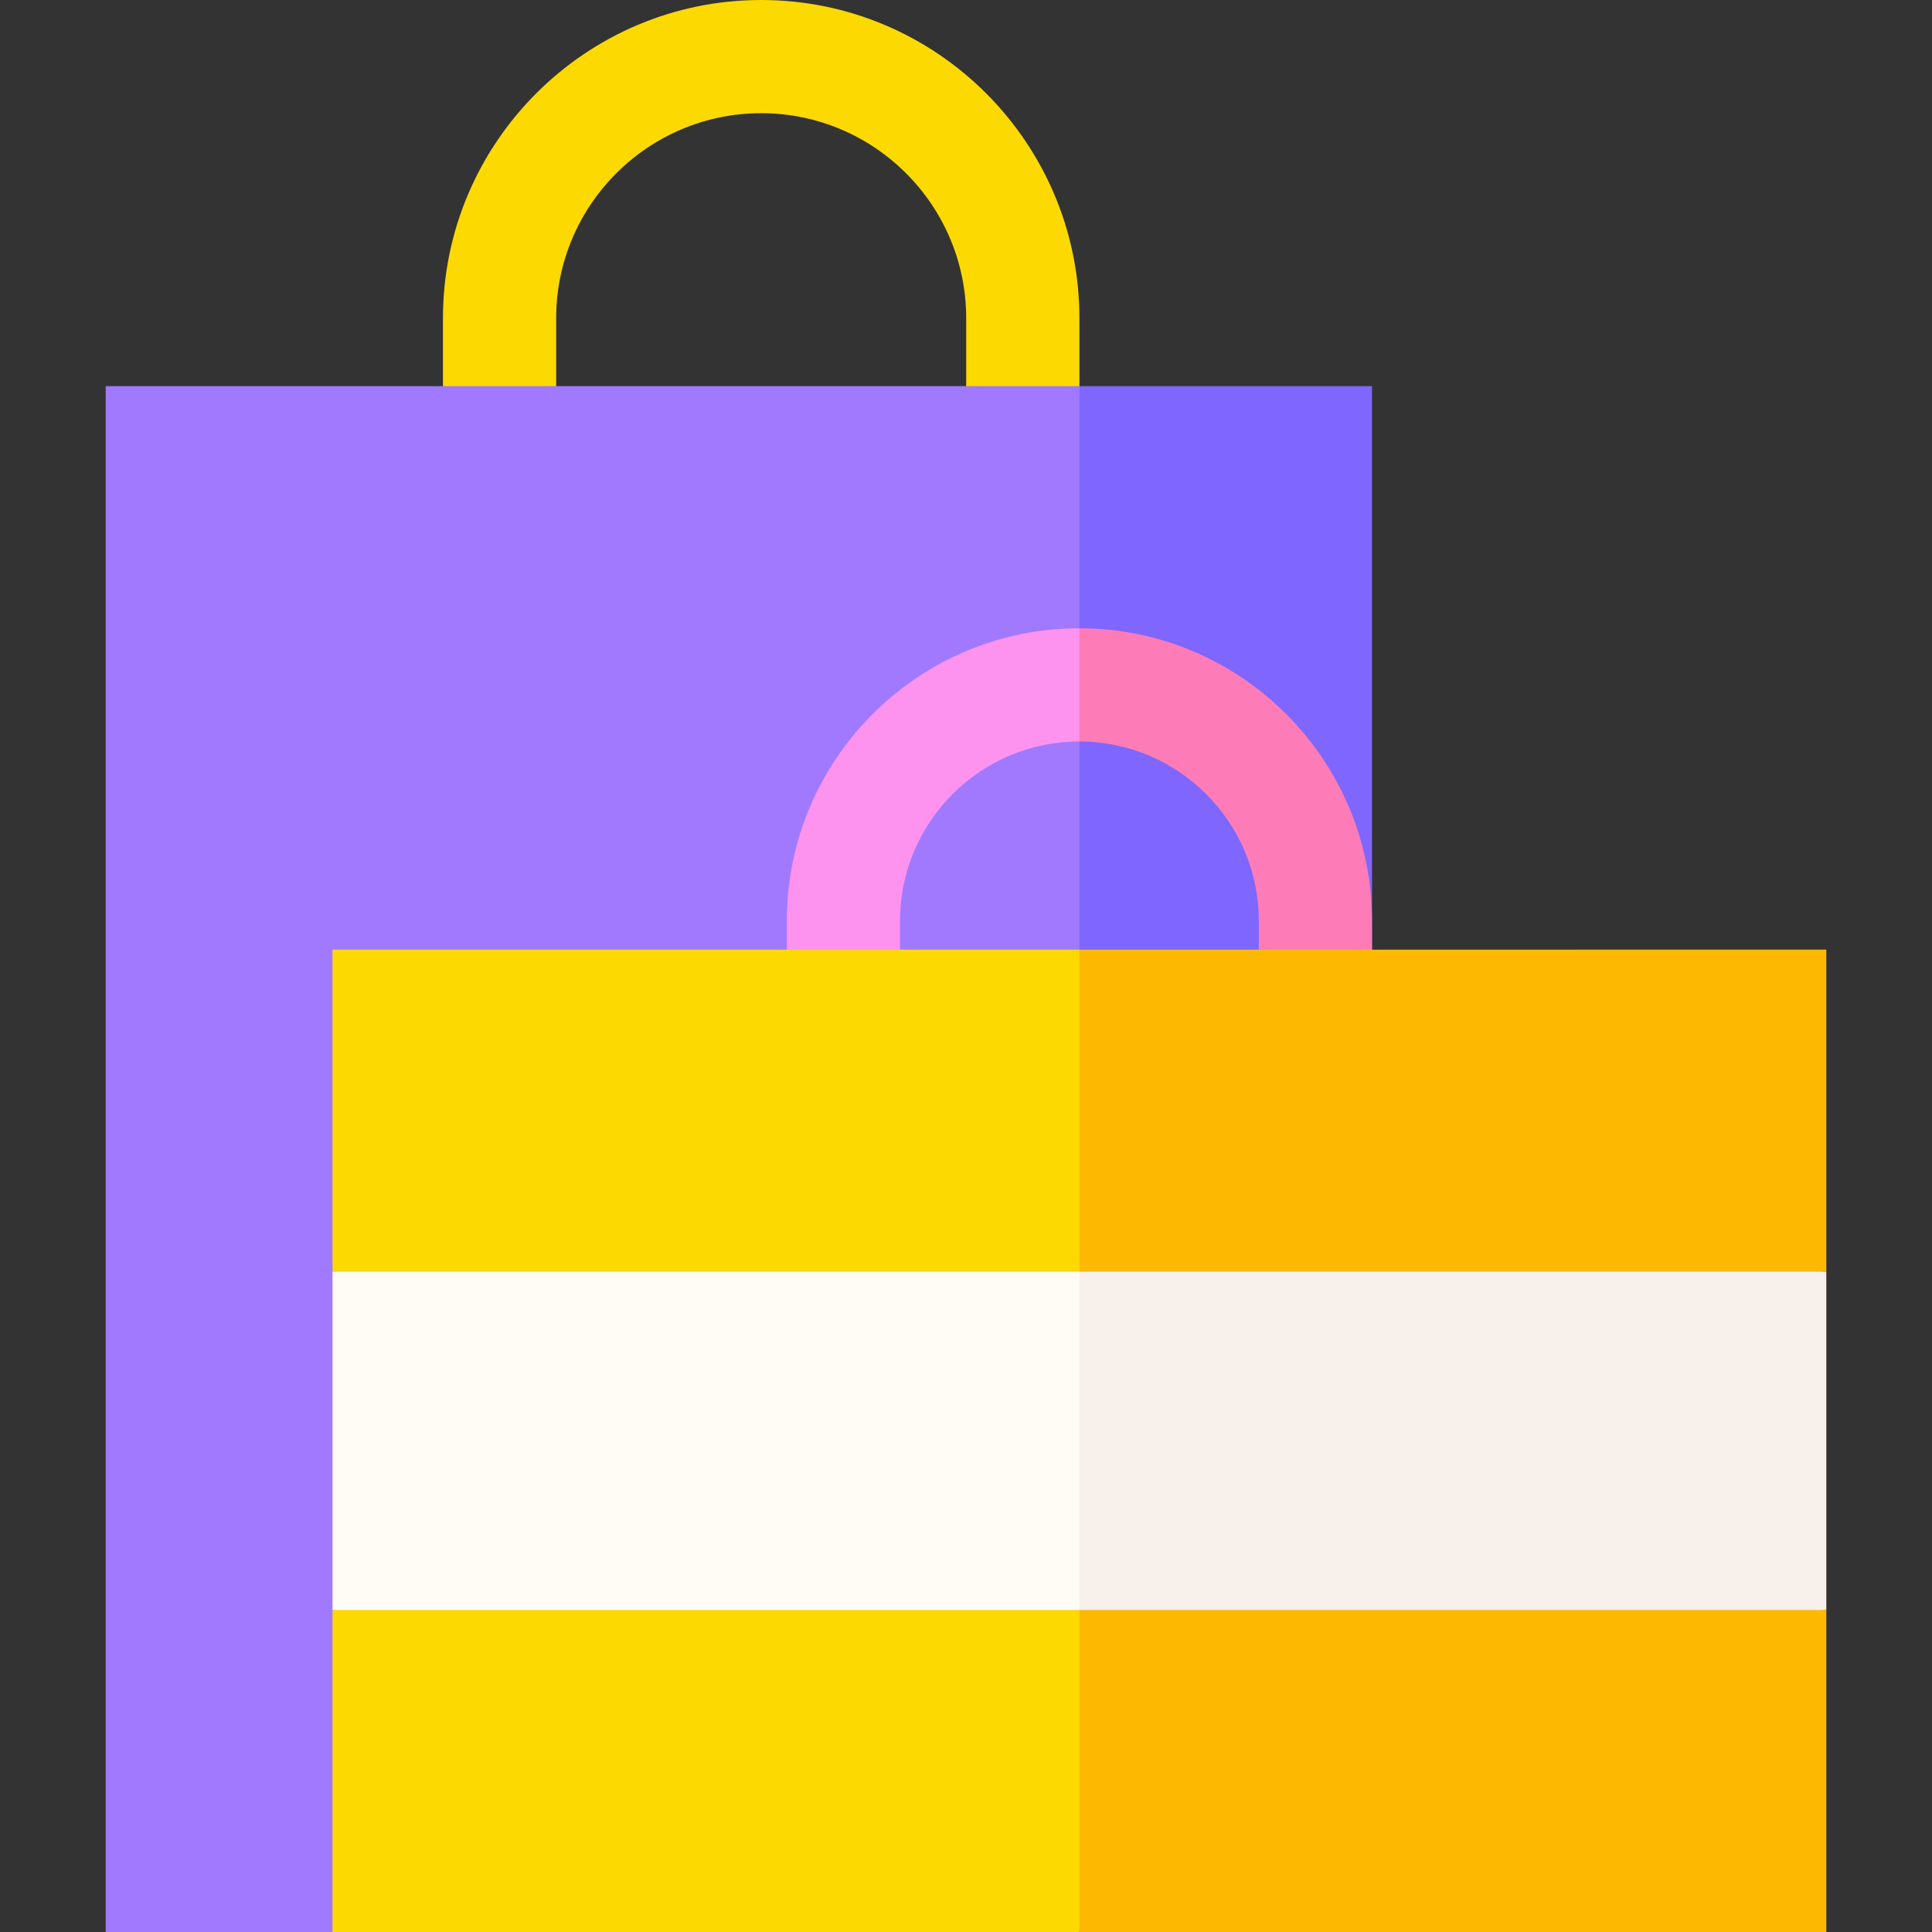 <svg id="Layer_1" enable-background="new 0 0 512 512" height="512" viewBox="0 0 512 512" width="512" xmlns="http://www.w3.org/2000/svg"><rect x="0" y="0" width="512" height="512" fill="#333333" stroke="none"/><g><g><g><path d="m147.388 109.81v-25.477c0-29.959 24.374-54.333 54.334-54.333 29.959 0 54.333 24.374 54.333 54.333v25.477h30v-25.477c-.001-46.501-37.832-84.333-84.334-84.333-46.501 0-84.334 37.832-84.334 84.333v25.477z" fill="#fdd902"/></g><g><path d="m363.594 102.333h-77.54l-18.245 222.068 18.245 157.597h77.54z" fill="#7f66ff"/><path d="m28.006 102.333v409.667h60.108l197.94-30.002v-379.665z" fill="#a079ff"/></g></g><g><g><path d="m286.055 166.5-7.579 11.15 7.579 18.85c26.213 0 47.539 21.326 47.539 47.539v17.264h30v-17.264c0-42.755-34.784-77.539-77.539-77.539z" fill="#fd7cb7"/><path d="m208.515 244.039v17.264h30v-17.264c0-26.213 21.326-47.539 47.539-47.539v-30c-42.755 0-77.539 34.784-77.539 77.539z" fill="#fd93ef"/></g><g><g><path d="m286.054 448 197.94-21.334v-89.666l-197.94-17-7.579 64z" fill="#f7f0eb"/><path d="m88.115 426.666 197.939 21.334v-128l-197.939 17z" fill="#fffbf5"/></g><path d="m286.054 251.666-7.579 46.996 7.579 38.338h197.94v-85.334z" fill="#fdb902"/><path d="m286.054 512h197.94v-85.334h-197.94l-7.579 42.667z" fill="#fdb902"/><g fill="#fdd902"><path d="m88.115 251.666h197.94v85.334h-197.94z"/><path d="m88.115 426.666h197.94v85.334h-197.94z"/></g></g></g></g></svg>